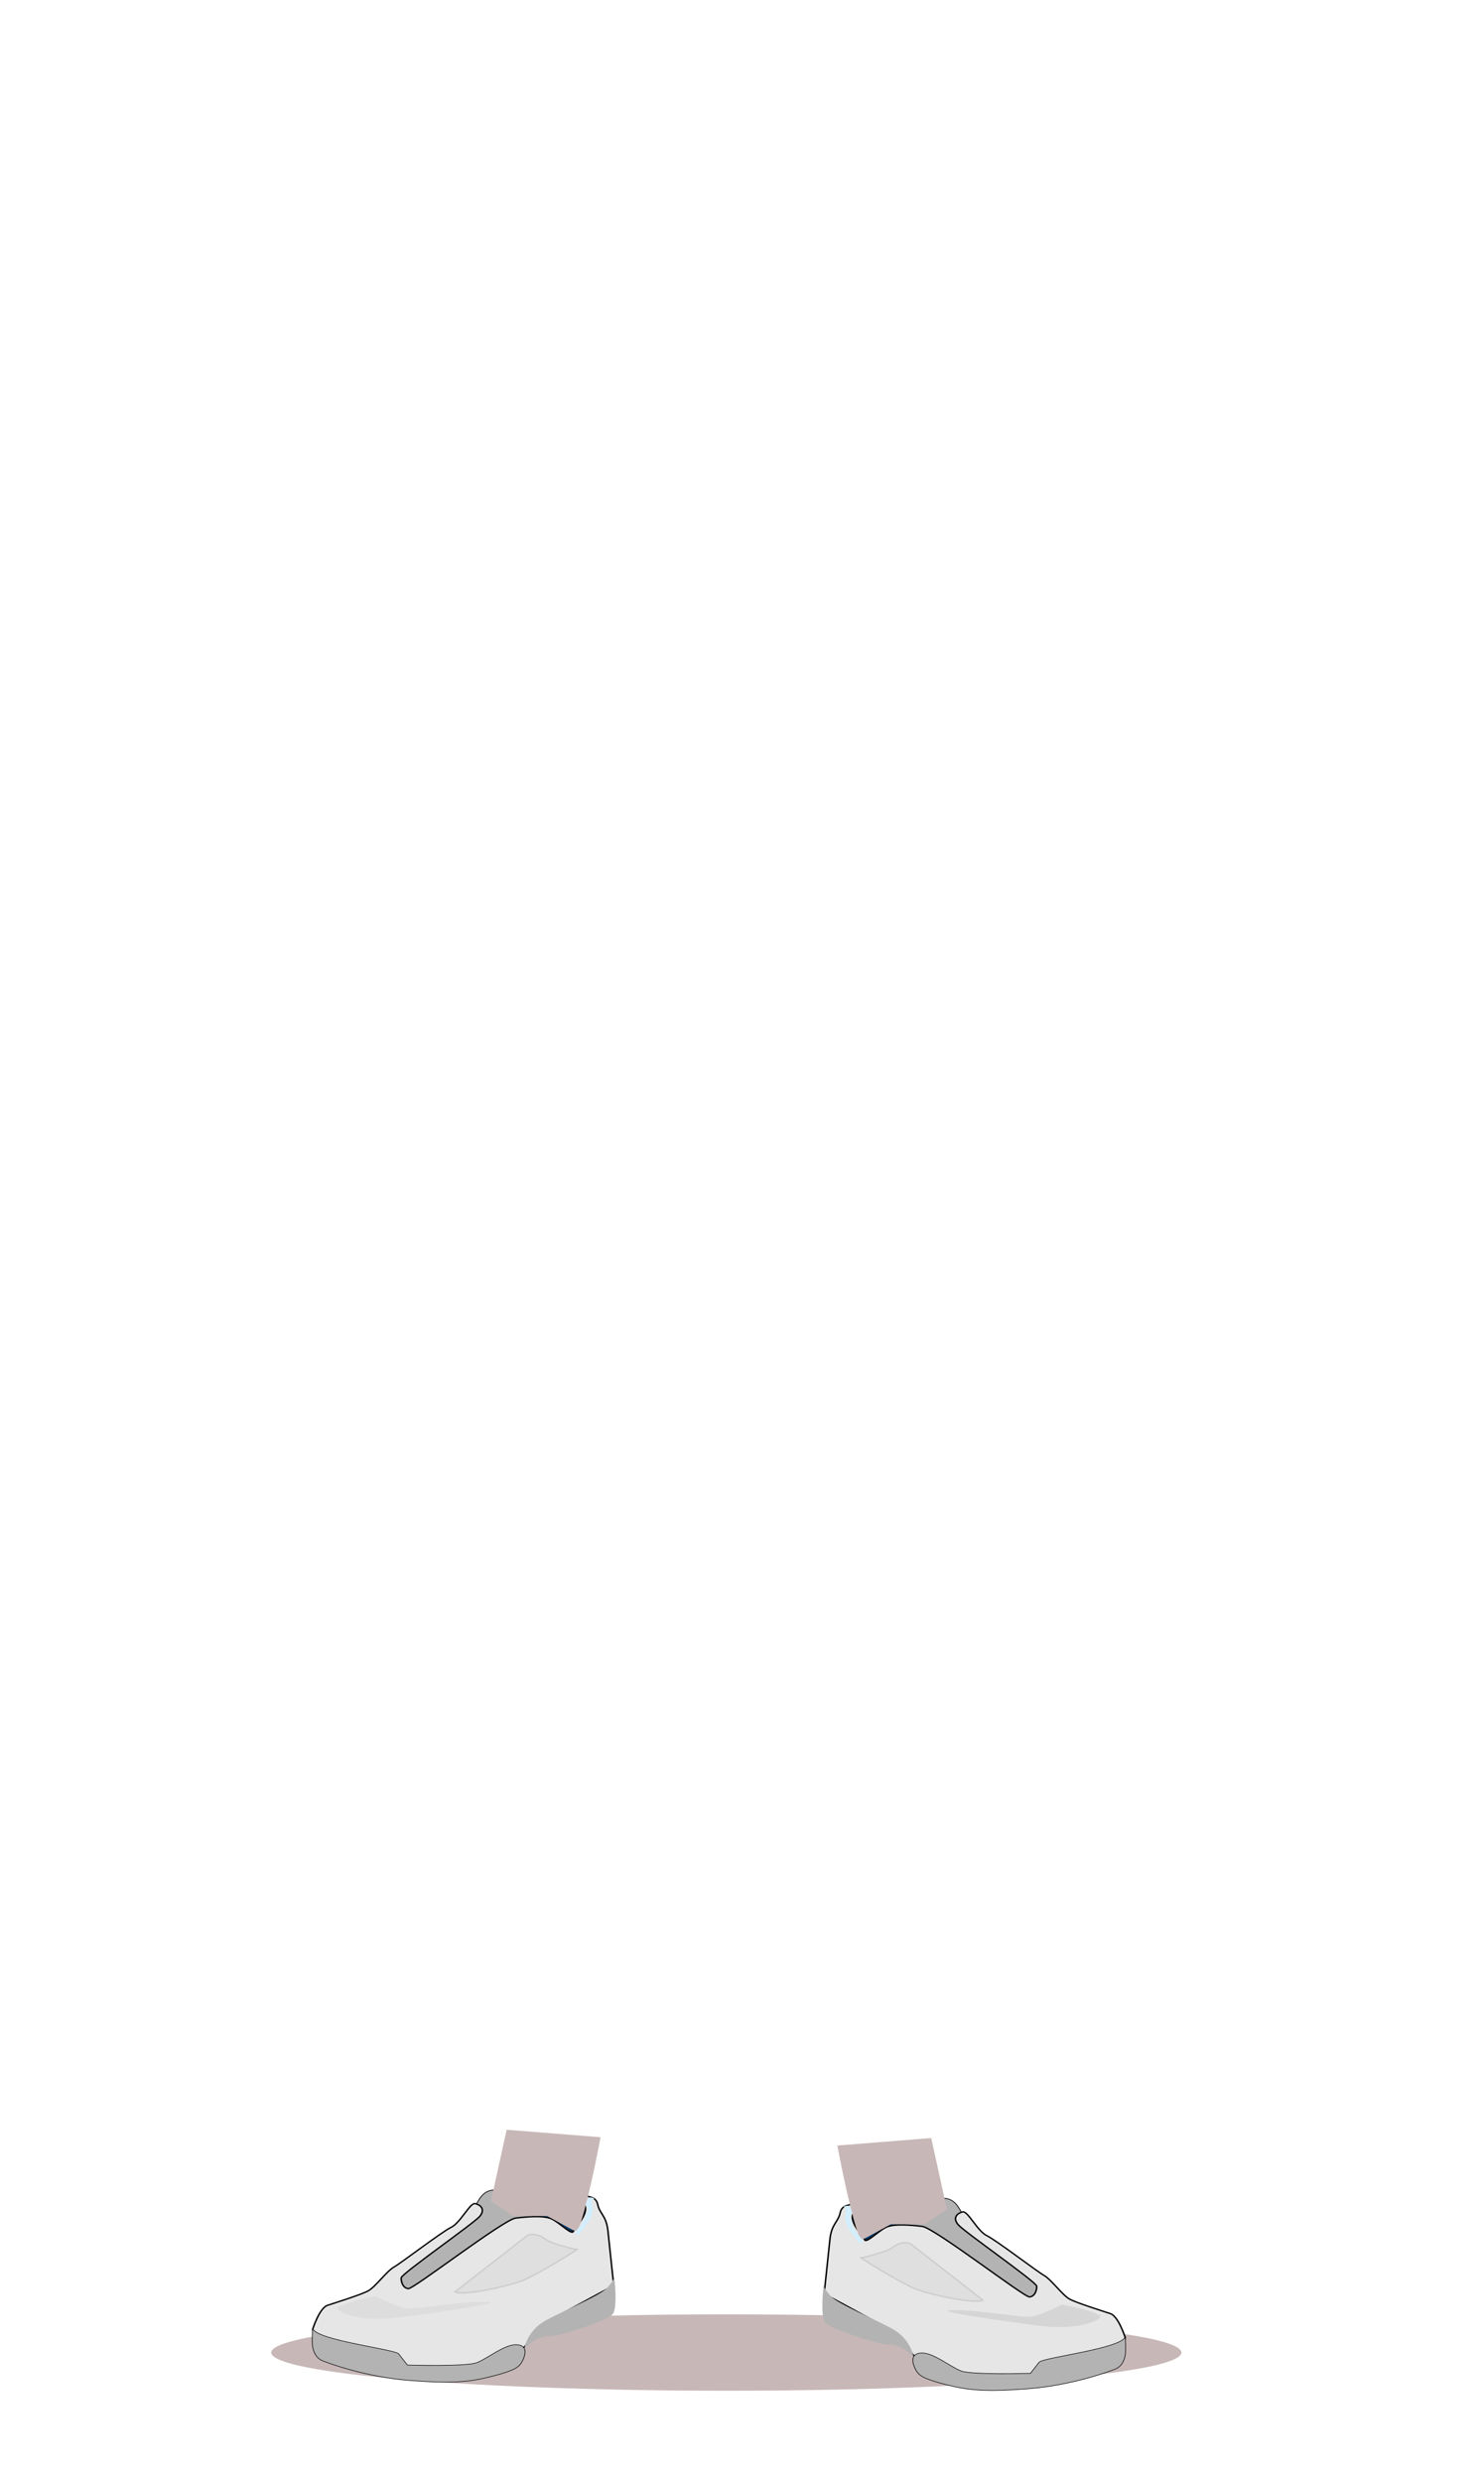 <?xml version="1.0" encoding="UTF-8" standalone="no"?>
<svg
   xmlns:dc="http://purl.org/dc/elements/1.1/"
   xmlns:cc="http://creativecommons.org/ns#"
   xmlns:rdf="http://www.w3.org/1999/02/22-rdf-syntax-ns#"
   xmlns:svg="http://www.w3.org/2000/svg"
   xmlns="http://www.w3.org/2000/svg"
   xmlns:xlink="http://www.w3.org/1999/xlink"
   xmlns:sodipodi="http://sodipodi.sourceforge.net/DTD/sodipodi-0.dtd"
   xmlns:inkscape="http://www.inkscape.org/namespaces/inkscape"
   viewBox="0 0 706 1180"
   height="1180"
   width="706"
   xml:space="preserve"
   id="svg2"
   version="1.1"
   sodipodi:docname="shoes-01.svg"
   inkscape:version="1.0.1 (3bc2e813f5, 2020-09-07)"><sodipodi:namedview
     pagecolor="#ffffff"
     bordercolor="#666666"
     borderopacity="1"
     objecttolerance="10"
     gridtolerance="10"
     guidetolerance="10"
     inkscape:pageopacity="0"
     inkscape:pageshadow="2"
     inkscape:window-width="1920"
     inkscape:window-height="1017"
     id="namedview59"
     showgrid="false"
     inkscape:snap-global="false"
     inkscape:zoom="0.38938493"
     inkscape:cx="59.936945"
     inkscape:cy="602.8119"
     inkscape:window-x="-8"
     inkscape:window-y="-8"
     inkscape:window-maximized="1"
     inkscape:current-layer="layer5"
     inkscape:document-rotation="0" /><defs
     id="defs6"><linearGradient
       id="linearGradient2122"><stop
         id="stop2124"
         stop-color="#d0f0ff"
         offset="0" /><stop
         id="stop2126"
         stop-color="#003968"
         offset="1" /></linearGradient><linearGradient
       id="linearGradient2381"
       y2="-528.2"
       xlink:href="#linearGradient2122"
       gradientUnits="userSpaceOnUse"
       y1="156.03"
       gradientTransform="matrix(0.705,0,0,0.637,415.29,76.685)"
       x2="104.23"
       x1="-228.34" /><linearGradient
       id="linearGradient2384"
       y2="44.799"
       xlink:href="#linearGradient2122"
       gradientUnits="userSpaceOnUse"
       y1="-27.979"
       gradientTransform="matrix(0.926,0,0,0.485,415.29,76.685)"
       x2="-42.793"
       x1="-84.013" /><linearGradient
       id="linearGradient2393"
       y2="322.11"
       gradientUnits="userSpaceOnUse"
       y1="367.87"
       gradientTransform="matrix(-1.396,0,0,0.49,414.65,-29.54)"
       x2="208.67"
       x1="220.03"><stop
         id="stop2990"
         stop-color="#fff"
         offset="0" /><stop
         id="stop2992"
         stop-color="#fff"
         stop-opacity="0"
         offset="1" /></linearGradient><linearGradient
       id="linearGradient2399"
       y2="776.39"
       xlink:href="#linearGradient2122"
       gradientUnits="userSpaceOnUse"
       y1="228.04"
       gradientTransform="matrix(-1.204,0,0,0.568,414.65,-29.54)"
       x2="-509.76"
       x1="286.59" /><linearGradient
       id="linearGradient2405"
       y2="111.63"
       xlink:href="#linearGradient2122"
       gradientUnits="userSpaceOnUse"
       y1="46.204"
       gradientTransform="scale(-1.151,0.869)"
       x2="-289.79"
       x1="-273.98" /><linearGradient
       id="linearGradient2411"
       y2="352.2"
       xlink:href="#linearGradient2122"
       gradientUnits="userSpaceOnUse"
       y1="108.76"
       gradientTransform="matrix(-1.035,0,0,0.661,414.65,-29.54)"
       x2="-46.229"
       x1="214.89" /><radialGradient
       id="radialGradient2429"
       gradientUnits="userSpaceOnUse"
       cy="252.7"
       cx="195.7"
       gradientTransform="scale(1.297,0.771)"
       r="158.86"><stop
         id="stop2415"
         stop-color="#00006d"
         offset="0" /><stop
         id="stop2419"
         stop-color="#1f4b72"
         stop-opacity=".837"
         offset=".5" /><stop
         id="stop2417"
         stop-color="#fff"
         stop-opacity="0"
         offset="1" /></radialGradient><radialGradient
       id="radialGradient2429-0"
       gradientUnits="userSpaceOnUse"
       cy="252.7"
       cx="195.7"
       gradientTransform="matrix(1.64,0,0,0.175,-583.11,1084.57)"
       r="158.86"><stop
         id="stop2415-8"
         stop-color="#00006d"
         offset="0" /><stop
         id="stop2419-2"
         stop-color="#1f4b72"
         stop-opacity=".837"
         offset=".5" /><stop
         id="stop2417-6"
         stop-color="#fff"
         stop-opacity="0"
         offset="1" /></radialGradient><linearGradient
       id="linearGradient2411-9"
       y2="352.2"
       xlink:href="#linearGradient2122"
       gradientUnits="userSpaceOnUse"
       y1="108.76"
       gradientTransform="matrix(-0.379,0,0,0.226,-13.523,926.093)"
       x2="-46.229"
       x1="214.89" /><linearGradient
       id="linearGradient2405-0"
       y2="111.63"
       xlink:href="#linearGradient2122"
       gradientUnits="userSpaceOnUse"
       y1="46.204"
       gradientTransform="matrix(-0.422,0,0,0.297,-151.114,967.809)"
       x2="-289.79"
       x1="-273.98" /><linearGradient
       id="linearGradient2399-6"
       y2="776.39"
       xlink:href="#linearGradient2122"
       gradientUnits="userSpaceOnUse"
       y1="228.04"
       gradientTransform="matrix(-0.441,0,0,0.194,-145.305,979.243)"
       x2="-509.76"
       x1="286.59" /><linearGradient
       id="linearGradient2393-0"
       y2="322.11"
       gradientUnits="userSpaceOnUse"
       y1="367.87"
       gradientTransform="matrix(-0.512,0,0,0.168,44.724,971.234)"
       x2="208.67"
       x1="220.03"><stop
         id="stop2990-5"
         stop-color="#fff"
         offset="0" /><stop
         id="stop2992-8"
         stop-color="#fff"
         stop-opacity="0"
         offset="1" /></linearGradient><linearGradient
       id="linearGradient2384-1"
       y2="44.799"
       xlink:href="#linearGradient2122"
       gradientUnits="userSpaceOnUse"
       y1="-27.979"
       gradientTransform="matrix(0.339,0,0,0.166,44.958,1007.516)"
       x2="-42.793"
       x1="-84.013" /><linearGradient
       id="linearGradient2381-9"
       y2="-528.2"
       xlink:href="#linearGradient2122"
       gradientUnits="userSpaceOnUse"
       y1="156.03"
       gradientTransform="matrix(0.258,0,0,0.218,44.958,1007.516)"
       x2="104.23"
       x1="-228.34" /><linearGradient
       id="linearGradient2384-1-9"
       y2="44.799"
       xlink:href="#linearGradient2122"
       gradientUnits="userSpaceOnUse"
       y1="-27.979"
       gradientTransform="matrix(0.339,0,0,0.166,44.958,1007.516)"
       x2="-42.793"
       x1="-84.013" /><linearGradient
       id="linearGradient2381-9-4"
       y2="-528.2"
       xlink:href="#linearGradient2122"
       gradientUnits="userSpaceOnUse"
       y1="156.03"
       gradientTransform="matrix(0.258,0,0,0.218,44.958,1007.516)"
       x2="104.23"
       x1="-228.34" /><filter
       inkscape:collect="always"
       style="color-interpolation-filters:sRGB"
       id="filter1291"
       x="-0.054"
       width="1.108"
       y="-0.44"
       height="1.881"><feGaussianBlur
         inkscape:collect="always"
         stdDeviation="8.552"
         id="feGaussianBlur1293" /></filter></defs><g
     inkscape:groupmode="layer"
     id="layer6"
     inkscape:label="shadow_back"
     style="display:inline;filter:url(#filter1291)"
     sodipodi:insensitive="true"><ellipse
       style="fill:#c8b7b7;fill-opacity:1;stroke:none;stroke-width:2.821;stroke-linecap:round;stroke-linejoin:round"
       id="path1277"
       cx="345.536"
       cy="1118.331"
       rx="216.498"
       ry="18.15" /></g><g
     inkscape:groupmode="layer"
     id="layer5"
     inkscape:label="chaussures1"
     style="display:inline"
     sodipodi:insensitive="true"><g
       id="g1159-3"
       transform="matrix(-1.193,0.06,0.071,1.081,388.147,-39.716)"
       style="display:inline"><path
         id="path2942-7-8"
         d="m 36.929,1030.764 c 0.828,-1.926 0.828,10.79 0.414,11.562 -42.996,7.706 -68.211,2.695 -68.211,2.695 0,0 31.83,2.698 64.078,-6.934 2.895,-2.312 3.719,-7.323 3.719,-7.323 z"
         fill-opacity="0.227"
         fill-rule="evenodd"
         style="stroke-width:0.354" /><path
         id="path2904-8-6"
         d="m 29.575,1003.776 c 0,0 -0.799,-2.788 -1.631,-0.697 -0.832,2.091 -1.766,7.317 -3.456,9.408 -1.147,1.784 -7.014,8.068 -2.254,4.697 7.813,-7.666 7.34,-13.408 7.34,-13.408 z"
         fill-opacity="0.616"
         fill="#ffffff"
         fill-rule="evenodd"
         style="stroke-width:0.354" /><path
         id="path2244-5-5"
         d="m 3.15,1011.162 c 0,0 10.055,2.734 14.819,0.911 4.764,-1.823 10.583,-8.658 12.701,-9.569 2.118,-0.911 6.413,-2.324 10.118,-0.046 3.705,2.279 3.771,-0.239 4.83,4.773 1.059,5.012 1.458,13.956 -2.774,14.868 -4.236,0.912 -39.694,-10.938 -39.694,-10.938 z"
         fill-rule="evenodd"
         stroke="#000000"
         stroke-width="0.504"
         fill="url(#linearGradient2384)"
         style="fill:url(#linearGradient2384-1-9)" /><path
         id="path2256-7-3"
         d="m -27.013,1041.694 30.694,-28.71 c 0,0 -2.646,-1.367 -1.587,-3.646 1.055,-2.279 2.646,-6.836 7.937,-6.38 5.292,0.456 14.288,-0.912 14.819,2.278 0.528,3.19 -0.531,5.924 0,8.658 0.528,2.735 -2.118,0.911 -3.705,2.735 -1.59,1.821 -42.34,33.265 -42.34,33.265 l -6.351,-2.278 z"
         fill-rule="evenodd"
         stroke="#000000"
         stroke-width="0.326"
         fill="url(#linearGradient2381)"
         style="fill:#b3b3b3" /><path
         id="path2319-9-9"
         d="m 33.895,1004 c 1.836,-1.784 5.387,-1.524 6.856,-0.043 2.594,1.206 7.296,3.503 3.914,9.668 -1.206,3.524 -3.287,7.893 -4.555,4.73 0.366,5.185 -0.187,-12.039 -6.215,-14.355 z"
         fill-opacity="0.324"
         fill-rule="evenodd"
         style="stroke-width:0.354" /><path
         id="path1465-7-6"
         d="m -59.825,1068.124 c 0,0 2.118,-9.57 5.292,-10.937 3.177,-1.37 13.229,-5.468 15.878,-7.292 2.646,-1.824 6.878,-9.113 9.524,-10.937 2.646,-1.824 17.993,-16.405 21.698,-18.683 3.705,-2.278 6.882,-11.392 8.996,-10.936 2.118,0.456 4.236,2.278 2.118,5.468 -2.118,3.19 -29.635,26.887 -29.635,28.708 0,1.824 1.055,4.556 3.173,4.556 2.118,0 35.985,-32.353 40.749,-33.264 4.764,-0.911 11.114,-1.823 14.288,-0.456 3.177,1.367 8.469,6.836 8.996,5.012 0.531,-1.821 6.827,-9.109 3.126,-12.755 -1.513,-3.049 -3.412,-3.644 -6.057,-4.556 -2.646,-0.911 -1.975,-1.051 3.463,0.451 4.233,1.823 7.41,0.456 8.469,4.557 1.055,4.101 3.701,4.557 4.76,11.391 1.059,6.838 3.705,23.698 3.705,23.698 l -24.871,16.859 -3.177,2.736 -7.41,11.849 c 0,0 -9.524,8.201 -20.111,8.655 -10.583,0.458 -29.104,0 -33.867,-1.366 -4.764,-1.366 -21.698,-4.556 -24.875,-6.835 -3.173,-2.278 -4.233,-5.923 -4.233,-5.923 z"
         fill-rule="evenodd"
         stroke="#000000"
         stroke-width="0.593"
         fill="#b6d9ec"
         style="fill:#e6e6e6" /><path
         style="fill:#c8b7b7;stroke:none;stroke-width:0.849px;stroke-linecap:butt;stroke-linejoin:miter;stroke-opacity:1"
         d="m 12.106,976.274 -4.384,31.635 9.297,6.049 13.416,-0.772 10.937,5.777 c 0.455,-0.91 1.2,4.857 3.833,-9.717 2.595,-14.364 4.392,-31.763 4.392,-31.763 z"
         id="path855-4"
         sodipodi:nodetypes="cccccscc" /><path
         id="path1467-2-3"
         d="m -59.825,1067.684 c 0,0 0,6.179 0.528,8.238 0.531,2.063 1.59,4.638 4.236,5.667 2.646,1.032 17.993,6.182 34.926,6.698 16.934,0.516 23.816,-0.516 32.812,-3.607 8.996,-3.091 10.583,-4.635 11.642,-7.21 1.059,-2.575 2.118,-7.21 -2.646,-7.21 -4.764,0 -11.114,6.694 -15.347,8.754 -4.233,2.063 -27.52,2.575 -27.52,2.575 0,0 -2.114,-2.575 -3.705,-4.635 -1.587,-2.06 -32.808,-4.119 -34.926,-9.27 z"
         stroke="#000000"
         stroke-width="0.252px"
         fill-rule="evenodd"
         style="fill:#b3b3b3" /><path
         id="path2240-0-2"
         d="m -35.481,1052.174 c 0,0 -8.996,2.278 -12.174,4.102 -3.173,1.821 -3.173,0.912 -2.646,2.278 0.531,1.366 8.996,5.468 24.875,2.278 15.875,-3.19 43.395,-9.113 33.34,-8.659 -10.055,0.454 -27.517,5.014 -31.222,4.556 -3.705,-0.454 -12.174,-4.556 -12.174,-4.556 z"
         fill-opacity="0.346"
         fill="#ffffff"
         fill-rule="evenodd"
         style="fill:#b3b3b3;stroke-width:0.354" /><path
         id="path2242-3-9"
         d="m 24.851,1071.769 c 0,0 0.528,-7.945 7.937,-12.911 7.41,-4.963 20.639,-11.914 23.284,-15.391 2.646,-3.474 2.646,-4.963 2.646,-4.963 0,0 2.118,12.412 0.531,15.886 -1.59,3.477 -21.698,11.422 -24.347,11.422 -2.646,0 -1.587,0 -4.233,0.991 -2.646,0.994 -5.819,4.966 -5.819,4.966 z"
         fill-rule="evenodd"
         style="fill:#b3b3b3;stroke-width:0.354" /><path
         id="path2254-2-2"
         d="m 42.019,1019.25 c 0,0 3.291,-3.617 3.613,-6.351 0.319,-2.734 2.126,-2.933 -0.435,-5.667 1.023,0.258 -0.137,-3.574 2.425,-3.119 2.565,0.456 -0.571,0.239 0.389,2.973 0.96,2.734 0.095,6.239 -1.829,8.974 -1.92,2.732 -2.884,7.289 -4.163,3.19 z"
         fill="#d2eeff"
         fill-rule="evenodd"
         style="stroke-width:0.354"
         sodipodi:nodetypes="ccccscc" /><path
         id="path2282-3-5"
         stroke-linejoin="round"
         d="M -4.256,1048.529 22.202,1023.011 c 0,0 1.059,-1.824 4.236,-1.37 3.173,0.458 3.705,2.278 6.878,3.19 3.177,0.912 9.528,2.736 10.055,2.278 0.531,-0.454 -15.875,12.761 -22.225,15.493 -6.351,2.736 -21.17,7.292 -25.402,5.926 z"
         fill-rule="evenodd"
         fill-opacity="0.259"
         stroke="#000000"
         stroke-linecap="round"
         stroke-width="0.593"
         fill="#ffffff"
         style="fill:#cccccc;stroke:#cccccc" /></g><g
       id="g1159"
       transform="matrix(1.193,0.06,-0.071,1.081,295.912,-43.657)"
       style="display:inline"><path
         id="path2942-7"
         d="m 36.929,1030.764 c 0.828,-1.926 0.828,10.79 0.414,11.562 -42.996,7.706 -68.211,2.695 -68.211,2.695 0,0 31.83,2.698 64.078,-6.934 2.895,-2.312 3.719,-7.323 3.719,-7.323 z"
         fill-opacity="0.227"
         fill-rule="evenodd"
         style="stroke-width:0.354" /><path
         id="path2904-8"
         d="m 29.575,1003.776 c 0,0 -0.799,-2.788 -1.631,-0.697 -0.832,2.091 -1.766,7.317 -3.456,9.408 -1.147,1.784 -7.014,8.068 -2.254,4.697 7.813,-7.666 7.34,-13.408 7.34,-13.408 z"
         fill-opacity="0.616"
         fill="#ffffff"
         fill-rule="evenodd"
         style="stroke-width:0.354" /><path
         id="path2244-5"
         d="m 3.15,1011.162 c 0,0 10.055,2.734 14.819,0.911 4.764,-1.823 10.583,-8.658 12.701,-9.569 2.118,-0.911 6.413,-2.324 10.118,-0.046 3.705,2.279 3.771,-0.239 4.83,4.773 1.059,5.012 1.458,13.956 -2.774,14.868 -4.236,0.912 -39.694,-10.938 -39.694,-10.938 z"
         fill-rule="evenodd"
         stroke="#000000"
         stroke-width="0.504"
         fill="url(#linearGradient2384)"
         style="fill:url(#linearGradient2384-1)" /><path
         id="path2256-7"
         d="m -27.013,1041.694 30.694,-28.71 c 0,0 -2.646,-1.367 -1.587,-3.646 1.055,-2.279 2.646,-6.836 7.937,-6.38 5.292,0.456 14.288,-0.912 14.819,2.278 0.528,3.19 -0.531,5.924 0,8.658 0.528,2.735 -2.118,0.911 -3.705,2.735 -1.59,1.821 -42.34,33.265 -42.34,33.265 l -6.351,-2.278 z"
         fill-rule="evenodd"
         stroke="#000000"
         stroke-width="0.326"
         fill="url(#linearGradient2381)"
         style="fill:#b3b3b3" /><path
         id="path2319-9"
         d="m 33.895,1004 c 1.836,-1.784 5.387,-1.524 6.856,-0.043 2.594,1.206 7.296,3.503 3.914,9.668 -1.206,3.524 -3.287,7.893 -4.555,4.73 0.366,5.185 -0.187,-12.039 -6.215,-14.355 z"
         fill-opacity="0.324"
         fill-rule="evenodd"
         style="stroke-width:0.354" /><path
         id="path1465-7"
         d="m -59.825,1068.124 c 0,0 2.118,-9.57 5.292,-10.937 3.177,-1.37 13.229,-5.468 15.878,-7.292 2.646,-1.824 6.878,-9.113 9.524,-10.937 2.646,-1.824 17.993,-16.405 21.698,-18.683 3.705,-2.278 6.882,-11.392 8.996,-10.936 2.118,0.456 4.236,2.278 2.118,5.468 -2.118,3.19 -29.635,26.887 -29.635,28.708 0,1.824 1.055,4.556 3.173,4.556 2.118,0 35.985,-32.353 40.749,-33.264 4.764,-0.911 11.114,-1.823 14.288,-0.456 3.177,1.367 8.469,6.836 8.996,5.012 0.531,-1.821 6.827,-9.109 3.126,-12.755 -1.513,-3.049 -3.412,-3.644 -6.057,-4.556 -2.646,-0.911 -1.975,-1.051 3.463,0.451 4.233,1.823 7.41,0.456 8.469,4.557 1.055,4.101 3.701,4.557 4.76,11.391 1.059,6.838 3.705,23.698 3.705,23.698 l -24.871,16.859 -3.177,2.736 -7.41,11.849 c 0,0 -9.524,8.201 -20.111,8.655 -10.583,0.458 -29.104,0 -33.867,-1.366 -4.764,-1.366 -21.698,-4.556 -24.875,-6.835 -3.173,-2.278 -4.233,-5.923 -4.233,-5.923 z"
         fill-rule="evenodd"
         stroke="#000000"
         stroke-width="0.593"
         fill="#b6d9ec"
         style="fill:#e6e6e6" /><path
         style="fill:#c8b7b7;stroke:none;stroke-width:0.849px;stroke-linecap:butt;stroke-linejoin:miter;stroke-opacity:1"
         d="m 12.106,976.274 -4.384,31.635 9.297,6.049 13.416,-0.772 10.937,5.777 c 0.455,-0.91 1.2,4.857 3.833,-9.717 2.595,-14.364 4.392,-31.763 4.392,-31.763 z"
         id="path855"
         sodipodi:nodetypes="cccccscc" /><path
         id="path1467-2"
         d="m -59.825,1067.684 c 0,0 0,6.179 0.528,8.238 0.531,2.063 1.59,4.638 4.236,5.667 2.646,1.032 17.993,6.182 34.926,6.698 16.934,0.516 23.816,-0.516 32.812,-3.607 8.996,-3.091 10.583,-4.635 11.642,-7.21 1.059,-2.575 2.118,-7.21 -2.646,-7.21 -4.764,0 -11.114,6.694 -15.347,8.754 -4.233,2.063 -27.52,2.575 -27.52,2.575 0,0 -2.114,-2.575 -3.705,-4.635 -1.587,-2.06 -32.808,-4.119 -34.926,-9.27 z"
         stroke="#000000"
         stroke-width="0.252px"
         fill-rule="evenodd"
         style="fill:#b3b3b3" /><path
         id="path2240-0"
         d="m -35.481,1052.174 c 0,0 -8.996,2.278 -12.174,4.102 -3.173,1.821 -3.173,0.912 -2.646,2.278 0.531,1.366 8.996,5.468 24.875,2.278 15.875,-3.19 43.395,-9.113 33.34,-8.659 -10.055,0.454 -27.517,5.014 -31.222,4.556 -3.705,-0.454 -12.174,-4.556 -12.174,-4.556 z"
         fill-opacity="0.346"
         fill="#ffffff"
         fill-rule="evenodd"
         style="fill:#cccccc;stroke-width:0.354" /><path
         id="path2242-3"
         d="m 24.851,1071.769 c 0,0 0.528,-7.945 7.937,-12.911 7.41,-4.963 20.639,-11.914 23.284,-15.391 2.646,-3.474 2.646,-4.963 2.646,-4.963 0,0 2.118,12.412 0.531,15.886 -1.59,3.477 -21.698,11.422 -24.347,11.422 -2.646,0 -1.587,0 -4.233,0.991 -2.646,0.994 -5.819,4.966 -5.819,4.966 z"
         fill-rule="evenodd"
         style="fill:#b3b3b3;stroke-width:0.354" /><path
         id="path2254-2"
         d="m 42.019,1019.25 c 0,0 3.291,-3.617 3.613,-6.351 0.319,-2.734 2.126,-2.933 -0.435,-5.667 1.023,0.258 -0.137,-3.574 2.425,-3.119 2.565,0.456 -0.571,0.239 0.389,2.973 0.96,2.734 0.095,6.239 -1.829,8.974 -1.92,2.732 -2.884,7.289 -4.163,3.19 z"
         fill="#d2eeff"
         fill-rule="evenodd"
         style="stroke-width:0.354"
         sodipodi:nodetypes="ccccscc" /><path
         id="path2282-3"
         stroke-linejoin="round"
         d="M -4.256,1048.529 22.202,1023.011 c 0,0 1.059,-1.824 4.236,-1.37 3.173,0.458 3.705,2.278 6.878,3.19 3.177,0.912 9.528,2.736 10.055,2.278 0.531,-0.454 -15.875,12.761 -22.225,15.493 -6.351,2.736 -21.17,7.292 -25.402,5.926 z"
         fill-rule="evenodd"
         fill-opacity="0.259"
         stroke="#000000"
         stroke-linecap="round"
         stroke-width="0.593"
         fill="#ffffff"
         style="fill:#cccccc;stroke:#cccccc" /></g></g></svg>
